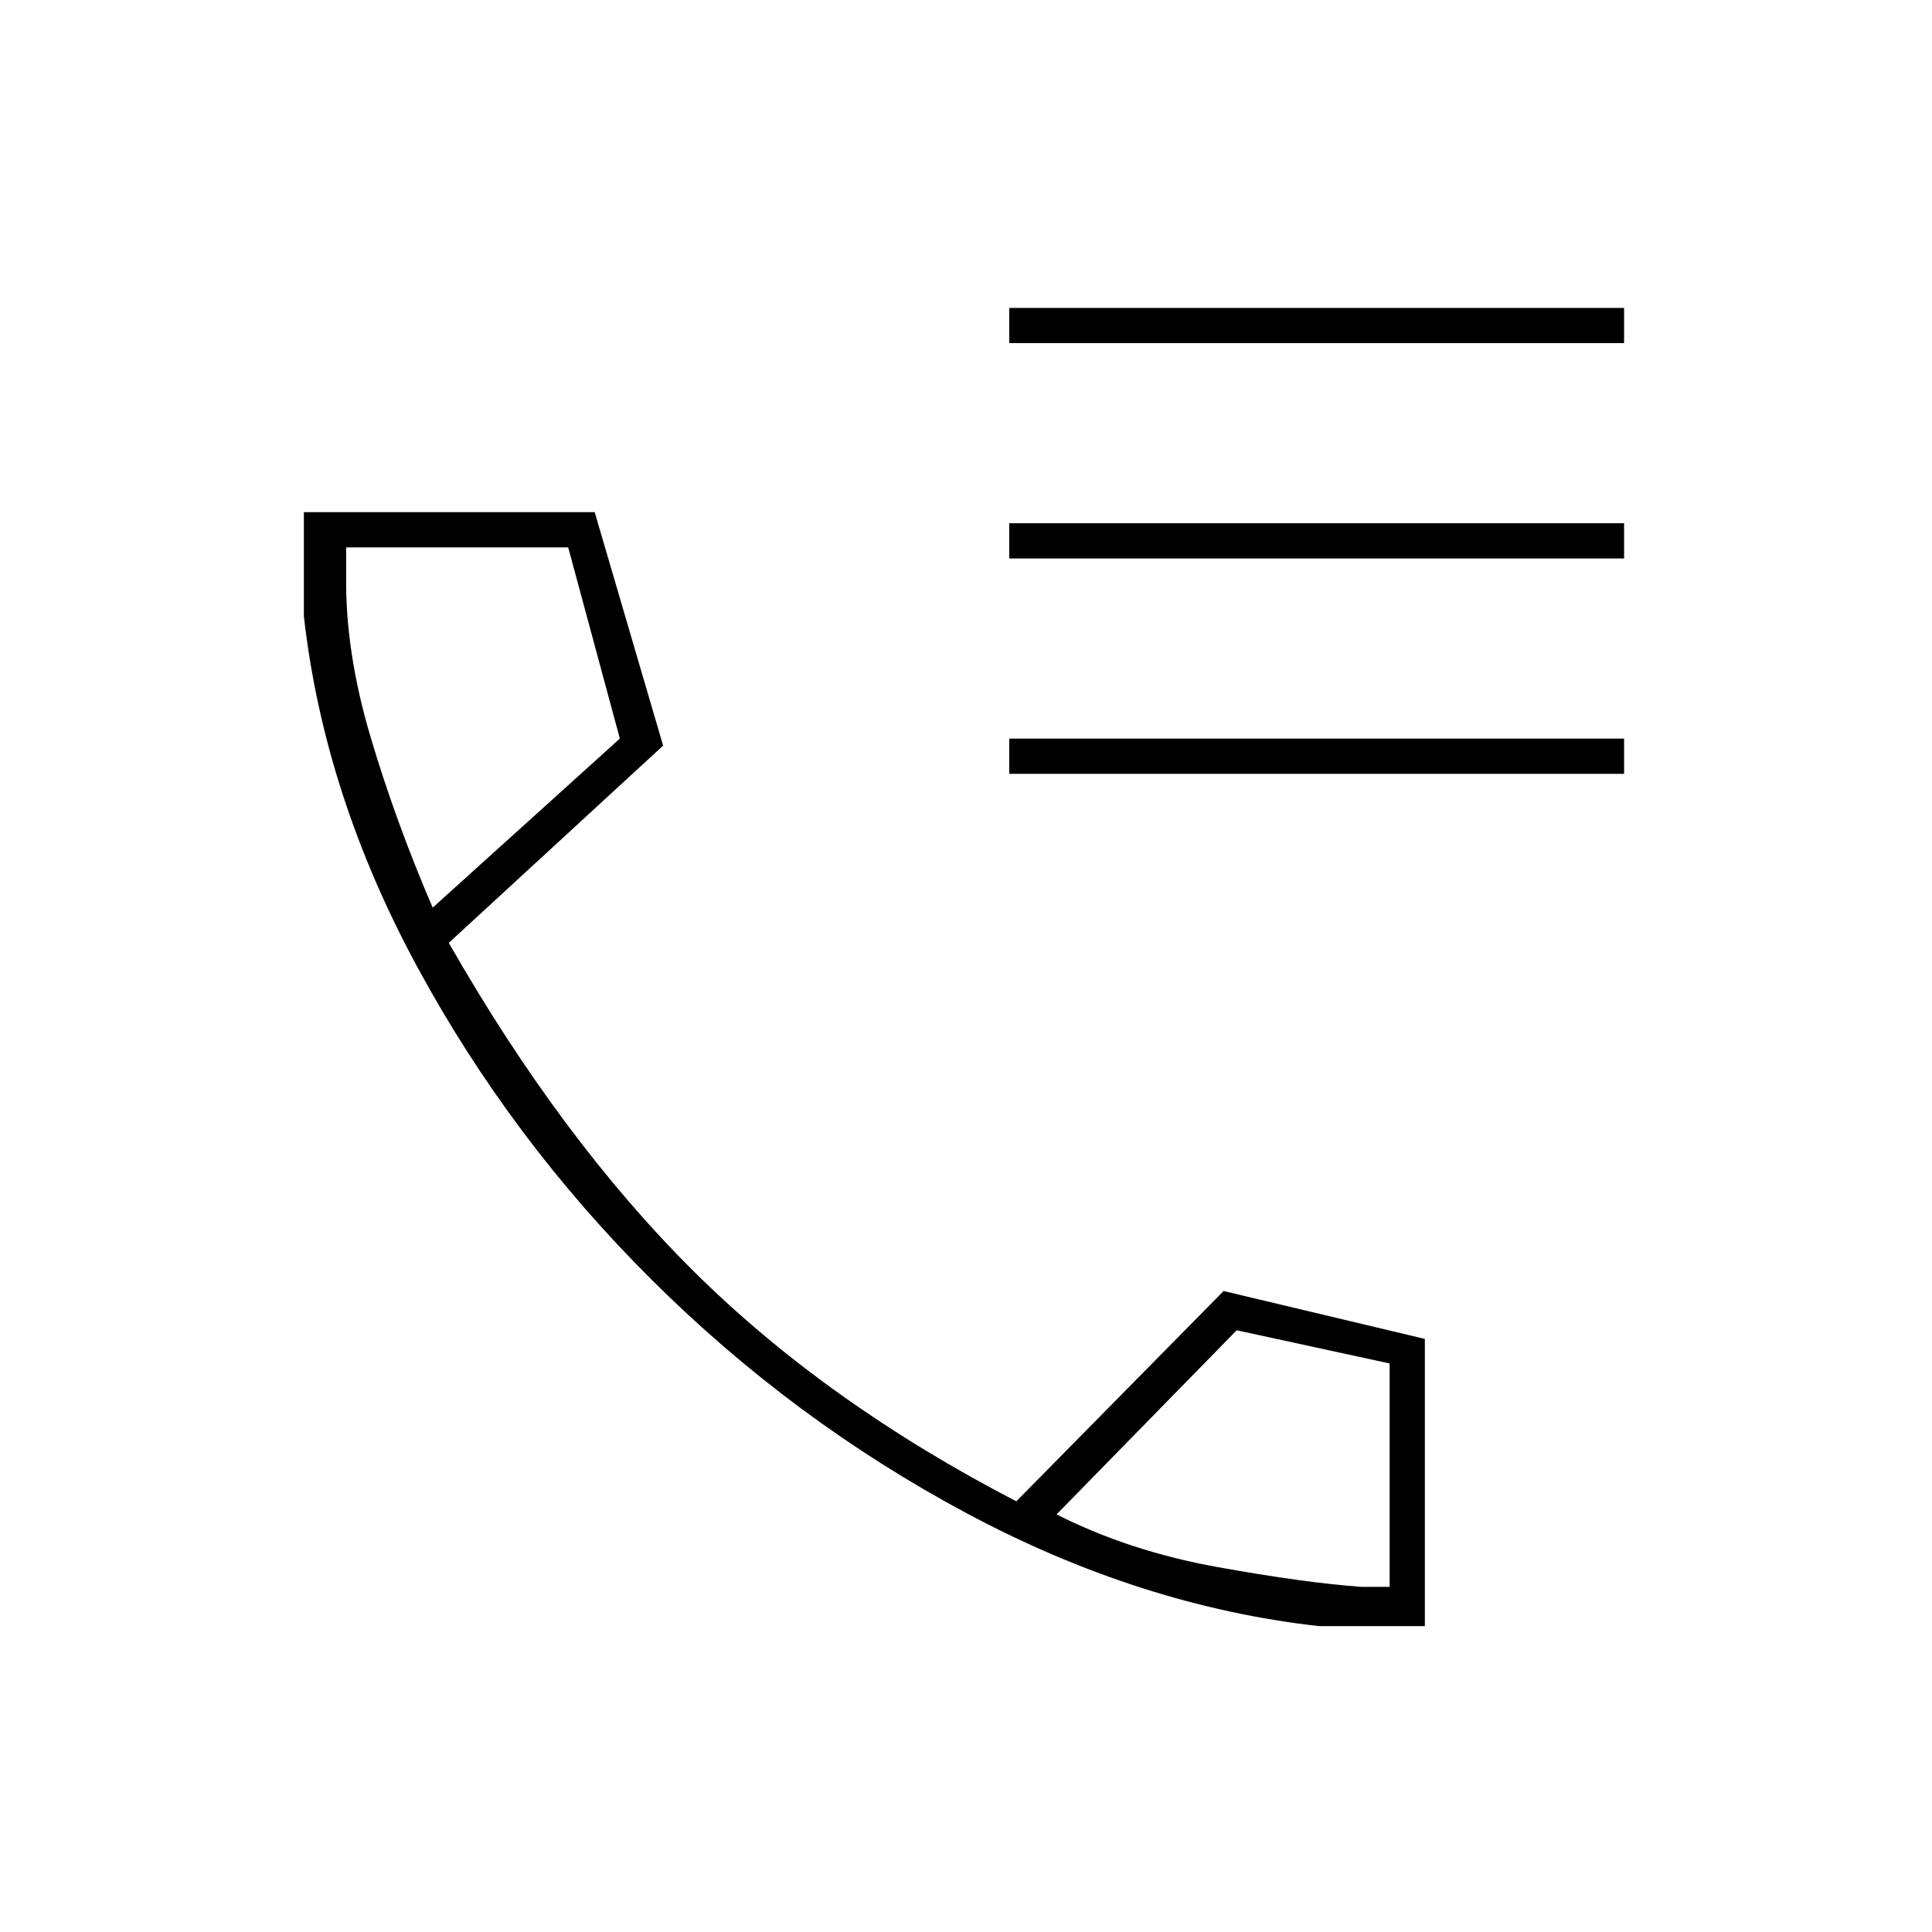 <svg xmlns="http://www.w3.org/2000/svg" height="20" viewBox="0 -960 960 960" width="20"><path d="M501.5-789.5V-807H807v17.5H501.5Zm0 107V-700H807v17.5H501.5Zm0 107V-593H807v17.5H501.5ZM655.263-152q-88.763-10-174.924-56.067-86.162-46.068-156.25-115.75Q254-393.5 207.5-479.25 161-565 151-653.763V-705.5h144.5l34 116-106.5 98q56 98 121.75 163.25T505-214l103-104.5 100 23.797V-152h-52.737ZM215-509l93-84-25.66-95H172v14q-.5 37.5 12 79.75T215-509Zm310 301.5q36.1 18.243 79.716 26.122 43.616 7.878 71.784 9.878h14v-111l-76-16.5-89.5 91.5ZM215-509Zm310 301.5Z"/></svg>